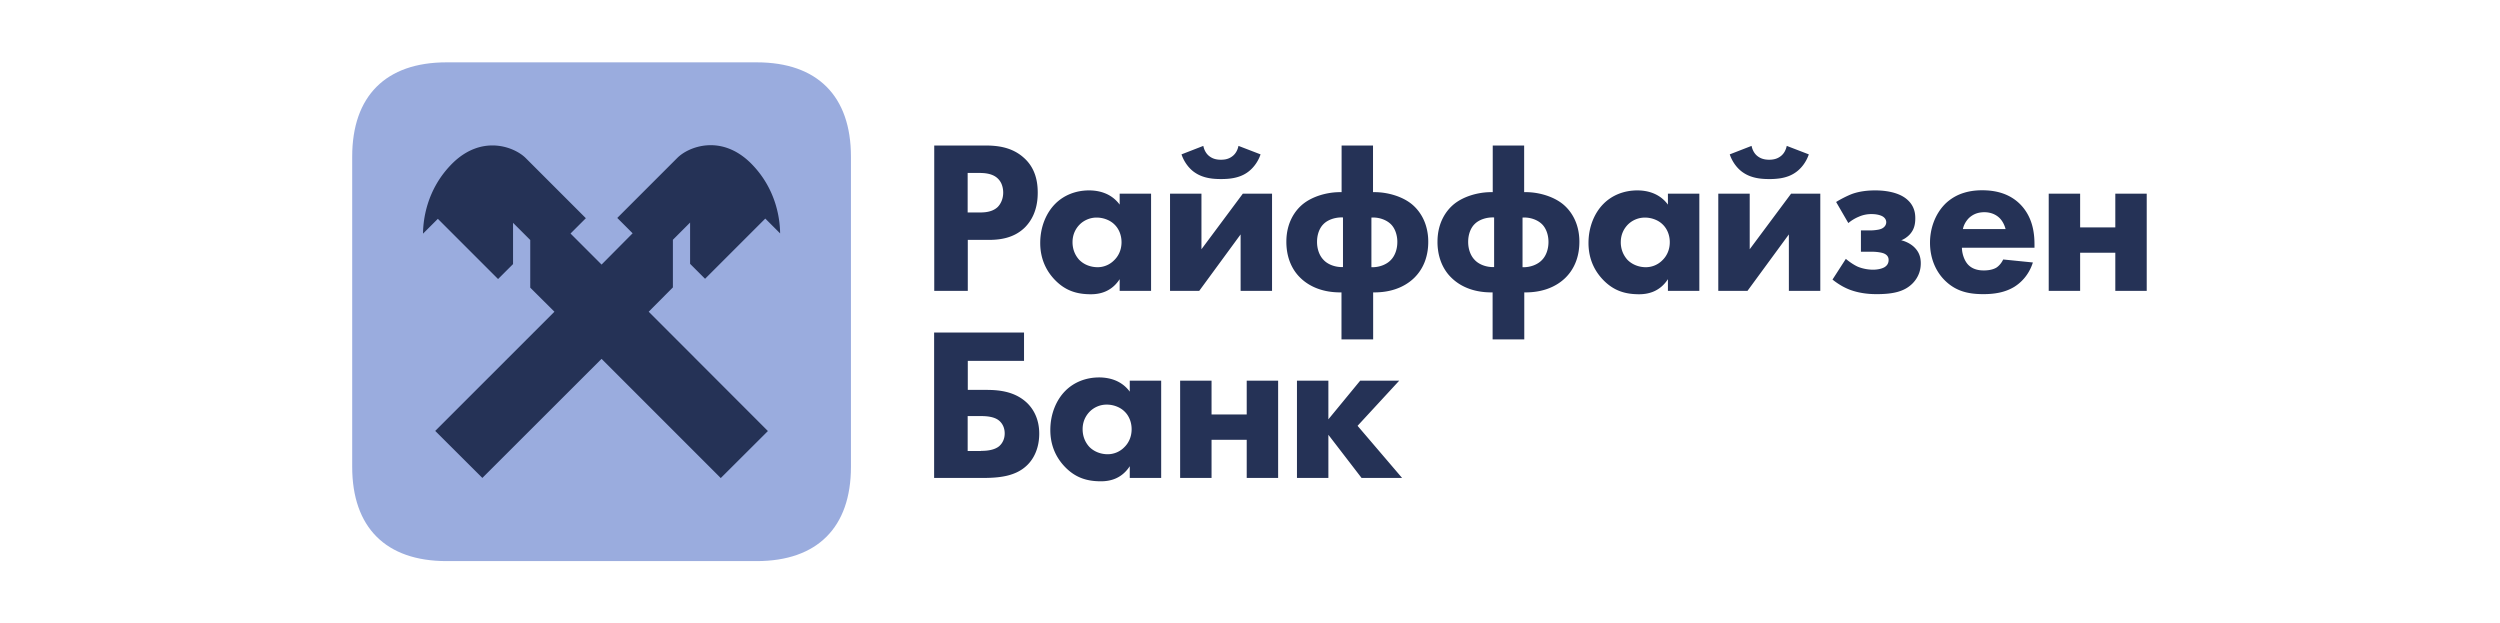 <svg width="401" height="100" fill="none" xmlns="http://www.w3.org/2000/svg"><path d="M136.492 74.88c0 9.72-5.4 15.12-15.12 15.12h-49.76c-9.72 0-15.12-5.4-15.12-15.12V25.12c0-9.72 5.4-15.12 15.12-15.12h49.78c9.7 0 15.1 5.4 15.1 15.12v49.76z" fill="#9AACDE"/><path fill-rule="evenodd" clip-rule="evenodd" d="M107.932 46.1v-7.64l2.759-2.762v6.62l2.401 2.4 9.659-9.659 2.381 2.379c-.021-1.8-.381-7.02-4.801-11.36-4.759-4.598-9.92-2.52-11.68-.76l-9.64 9.64 2.461 2.461-4.98 5.019-4.98-4.98L93.971 35l-9.64-9.64c-1.76-1.76-6.92-3.84-11.68.759-4.42 4.34-4.78 9.56-4.8 11.36l2.38-2.38 9.659 9.66 2.401-2.398v-6.62l2.76 2.758v7.64L88.93 50 69.81 69.12l7.561 7.54 19.12-19.1 19.119 19.12 7.561-7.541L104.051 50l3.88-3.9zm41.901 7.24h14.421v4.54h-9.02v4.66h3c2.019 0 4.62.241 6.579 2.161.841.84 1.881 2.379 1.881 4.858 0 .749-.092 1.466-.271 2.136-.3 1.119-.845 2.102-1.61 2.864-.52.52-1.11.92-1.758 1.222a8.284 8.284 0 01-1.396.49c-1.176.297-2.488.39-3.886.39h-7.94V53.34zm7.521 18.98c.74 0 2.06-.06 2.899-.74.162-.14.44-.415.643-.853.148-.314.257-.713.257-1.207 0-.176-.014-.343-.039-.5a2.752 2.752 0 00-.117-.464 2.545 2.545 0 00-.296-.594 2.39 2.39 0 00-.512-.545l-.076-.057c-.839-.6-2.2-.62-2.759-.62h-2.14v5.601h2.14v-.02zm28.898-11.26h-5.039v1.76c-.972-1.322-2.266-1.898-3.409-2.132a7.428 7.428 0 00-1.492-.148c-2.159 0-4.059.78-5.42 2.14-1.439 1.44-2.42 3.68-2.42 6.3 0 2.06.64 4.1 2.28 5.84 1.721 1.82 3.6 2.38 5.841 2.38.66 0 1.493-.083 2.33-.44.808-.346 1.622-.949 2.29-1.98v1.88h5.039v-15.6zm-12.599 7.78c0-.771.194-1.396.455-1.89.214-.4.471-.715.705-.95a3.83 3.83 0 012.74-1.1c.919 0 2.04.34 2.799 1.08.139.132.269.275.386.43.134.179.251.372.352.575.275.553.423 1.19.423 1.855 0 1.34-.561 2.321-1.221 2.94a3.683 3.683 0 01-1.172.785 3.69 3.69 0 01-1.447.294c-1.201 0-2.28-.479-2.981-1.219-.44-.5-1.039-1.4-1.039-2.8zm15.64-7.78h5.039v5.42h5.641v-5.42h5.039v15.6h-5.039v-6.12h-5.641v6.12h-5.039v-15.6zm23.779 0h-5.04v15.6h5.04v-6.92l5.32 6.92h6.501l-7.14-8.359 6.68-7.24h-6.261l-5.1 6.2v-6.2zm-55.021-37.72c2.021 0 4.262.28 6.12 1.92 2.001 1.74 2.28 4.06 2.28 5.66 0 2.94-1.12 4.581-2 5.5-1.859 1.881-4.299 2.06-5.94 2.06h-3.279v8.18h-5.38V23.34h8.199zm-2.839 10.74h1.92c.286 0 .65-.006 1.04-.061.627-.089 1.32-.302 1.861-.819.479-.48.88-1.299.88-2.3 0-.448-.072-.862-.202-1.223a2.62 2.62 0 00-.678-1.057c-.802-.759-1.961-.88-3.002-.88h-1.819v6.34zm29.42-3.02h-5.039v1.76a5.333 5.333 0 00-2.389-1.834c-.917-.36-1.826-.446-2.512-.446-2.159 0-4.059.78-5.42 2.14-1.439 1.44-2.42 3.68-2.42 6.3 0 1.332.268 2.656.901 3.896.345.678.8 1.33 1.379 1.945 1.721 1.819 3.6 2.378 5.841 2.378.658 0 1.485-.08 2.317-.434.812-.345 1.631-.947 2.303-1.986v1.882h5.039v-15.6zm-12.599 7.78c0-1.4.64-2.32 1.16-2.84.66-.66 1.68-1.12 2.74-1.1a4.29 4.29 0 011.363.229c.525.177 1.03.456 1.435.851.387.366.687.825.885 1.34a4.248 4.248 0 01.246 1.002c.011.084.017.17.021.257.006.086.01.172.01.26 0 1.341-.561 2.322-1.221 2.94a3.71 3.71 0 01-1.809.992l-.218.043-.204.025c-.127.014-.257.02-.388.02a4.401 4.401 0 01-1.485-.257 3.847 3.847 0 01-1.496-.962c-.44-.5-1.039-1.4-1.039-2.8zm20.679-7.78v8.92l6.64-8.92h4.682v15.6h-5.041V37.6l-6.641 9.06h-4.679v-15.6h5.039zm9.482-6.3c-.422 1.26-1.261 2.34-2.241 2.98-1.32.88-2.94.98-4.1.98-1.159 0-2.761-.1-4.099-.98a4.62 4.62 0 01-.708-.553 6.318 6.318 0 01-.37-.385 6.097 6.097 0 01-1.163-2.041l3.499-1.361c.14.699.481 1.26.9 1.6.461.38 1.041.62 1.921.62.215 0 .413-.014.596-.04l.105-.017.102-.02.138-.036.138-.04c.329-.11.6-.27.841-.468.419-.339.761-.9.9-1.6l3.541 1.362zm12.979 22.141v7.54h5.08V46.9h.199c3.541 0 5.5-1.462 6.4-2.342a7.154 7.154 0 001.495-2.138l.107-.242c.134-.323.251-.669.347-1.04a8.812 8.812 0 00.282-1.937c.006-.14.008-.28.008-.422a8.733 8.733 0 00-.401-2.679 7.333 7.333 0 00-1.108-2.164l-.074-.097-.127-.159a6.65 6.65 0 00-.989-.98c-1.54-1.221-3.859-1.881-5.919-1.881h-.241v-7.48h-5.039v7.48h-.24c-2.081 0-4.381.66-5.921 1.88-1.3 1.041-2.7 3-2.7 6.08 0 2.84 1.121 4.7 2.241 5.78.899.88 2.86 2.341 6.398 2.341h.202zm-1.022-11.914c.411-.09.841-.127 1.262-.107v7.96c-1.281.04-2.481-.44-3.141-1.18-.601-.62-1.02-1.64-1.02-2.86 0-1.239.419-2.24 1.02-2.84.462-.475 1.141-.81 1.879-.973zm8.962 6.694c-.66.72-1.84 1.22-3.14 1.18v-7.96a4.408 4.408 0 012.321.485c.309.164.588.364.819.594.273.274.51.633.686 1.059a4.7 4.7 0 01.333 1.78c0 1.221-.419 2.241-1.019 2.862zm16.301 12.76V46.9h-.201c-1.139 0-2.114-.152-2.945-.386a8.658 8.658 0 01-1.231-.449 7.661 7.661 0 01-2.681-1.996 6.292 6.292 0 01-.384-.497 7.33 7.33 0 01-.782-1.442 8.334 8.334 0 01-.538-2.09 8.93 8.93 0 01-.078-1.26c0-3.08 1.4-5.04 2.699-6.08 1.54-1.221 3.84-1.881 5.921-1.881h.241v-7.48h5.039v7.48h.24a10.71 10.71 0 012.952.421c.288.082.57.177.845.282.786.302 1.514.697 2.122 1.178 1.302 1.04 2.7 3 2.7 6.08 0 1.13-.177 2.1-.461 2.93a7.416 7.416 0 01-.972 1.905 7.256 7.256 0 01-.806.943c-.576.564-1.587 1.366-3.171 1.87a9.826 9.826 0 01-1.387.328 11.28 11.28 0 01-1.842.144h-.2v7.54h-5.08zm.241-19.56c-1.181-.06-2.422.338-3.142 1.078-.6.6-1.02 1.602-1.02 2.842 0 1.219.42 2.239 1.02 2.86.66.74 1.861 1.219 3.142 1.18v-7.96zm4.558 7.98c1.301.04 2.481-.46 3.141-1.18.319-.329.586-.77.767-1.295.16-.465.253-.993.253-1.567 0-1.219-.42-2.239-1.02-2.839-.74-.74-1.961-1.16-3.141-1.08v7.961zm28.359-11.8h-5.039v1.76c-1.441-1.96-3.582-2.28-4.901-2.28-2.159 0-4.059.778-5.42 2.14-1.439 1.438-2.42 3.68-2.42 6.299 0 1.311.259 2.615.87 3.838.349.699.814 1.37 1.41 2.003 1.721 1.819 3.6 2.378 5.841 2.378 1.3 0 3.259-.319 4.62-2.42v1.882h5.039v-15.6zm-12.599 7.779c0-.65.138-1.195.337-1.645.231-.522.543-.915.823-1.194a3.864 3.864 0 012.74-1.1c.919 0 2.04.339 2.798 1.079.741.7 1.162 1.74 1.162 2.86 0 1.34-.561 2.321-1.221 2.94a3.72 3.72 0 01-2.619 1.08c-1.201 0-2.28-.48-2.982-1.22a4.213 4.213 0 01-.662-1.014 4.254 4.254 0 01-.376-1.786zm20.679-7.78v8.92l6.64-8.92h4.682v15.6h-5.041V37.6l-6.641 9.06h-4.679v-15.6h5.039zm9.482-6.3a6.032 6.032 0 01-.829 1.61 5.662 5.662 0 01-.812.907 5.195 5.195 0 01-1.651.993 6.71 6.71 0 01-1.254.325 11.19 11.19 0 01-1.795.126c-1.159 0-2.761-.101-4.099-.981-.981-.621-1.822-1.72-2.241-2.98l3.499-1.36c.14.699.481 1.26.9 1.6.231.189.49.343.802.45.313.109.679.17 1.119.17.88 0 1.459-.24 1.92-.62a2.4 2.4 0 00.565-.681 3.11 3.11 0 00.335-.92l3.541 1.362zm6.959 6.34c-.841.32-1.92.88-2.58 1.3l1.959 3.38a6.382 6.382 0 011.682-1.02 4.894 4.894 0 012.06-.42c.839 0 1.338.18 1.579.281.362.162.561.387.664.6a1 1 0 01.096.42c0 .3-.139.758-.74 1.038a2.547 2.547 0 01-.61.173 7.789 7.789 0 01-1.271.109h-1.439v3.419h1.879c.561 0 1.4.1 1.822.28.197.086.361.195.485.332.162.181.255.412.255.708 0 .228-.045.526-.253.8a1.482 1.482 0 01-.448.38c-.5.28-1.261.38-1.82.38a6.79 6.79 0 01-1.632-.218 5.817 5.817 0 01-.788-.261c-.621-.282-1.361-.781-1.92-1.26l-2.14 3.32a11.29 11.29 0 001.62 1.092c.354.193.75.382 1.18.547 1.4.52 2.86.7 4.26.7 2.601 0 4.42-.38 5.74-1.679a4.61 4.61 0 001.073-1.636 4.597 4.597 0 00.286-1.625c0-.137-.004-.273-.016-.405-.009-.084-.017-.168-.029-.25l-.029-.173c-.127-.65-.426-1.225-.964-1.752-.22-.22-.942-.84-2.101-1.12a3.232 3.232 0 00.633-.32l.119-.081a4.196 4.196 0 00.568-.48c.76-.799.939-1.679.939-2.66 0-.298-.022-.592-.076-.878a3.59 3.59 0 00-1.083-1.982c-1.579-1.54-4.439-1.599-5.28-1.599-1.201 0-2.5.14-3.68.56zm29.239 8.64h-11.64c0 .29.039.615.115.944.144.62.421 1.258.826 1.715.2.222.422.396.654.53.162.095.331.17.5.23.499.18 1.007.22 1.424.22.28 0 .562-.02.833-.061.446-.07.863-.2 1.188-.4.06-.038.66-.419 1.08-1.299l4.761.481c-.701 2.2-2.101 3.36-3.001 3.92-1.499.9-3.179 1.159-4.939 1.159-2.342 0-4.402-.42-6.221-2.24-1.359-1.36-2.34-3.42-2.34-6.019 0-2.24.8-4.54 2.381-6.16a7.302 7.302 0 013.031-1.821c1.046-.329 2.074-.42 2.948-.42 1.741 0 4.26.321 6.2 2.34 1.861 1.962 2.2 4.4 2.2 6.34v.541zm-4.64-3.001c-.039-.14-.28-1.119-1.02-1.82a3.144 3.144 0 00-.713-.497 3.205 3.205 0 00-.563-.226 3.811 3.811 0 00-1.105-.157c-.433 0-.805.058-1.128.152a3.308 3.308 0 00-1.431.868c-.38.422-.74.98-.88 1.68h6.84zm11.959-5.679h-5.039v15.6h5.039v-6.12h5.642v6.12h5.039v-15.6h-5.039v5.42h-5.642v-5.42z" fill="#253256"/></svg>
